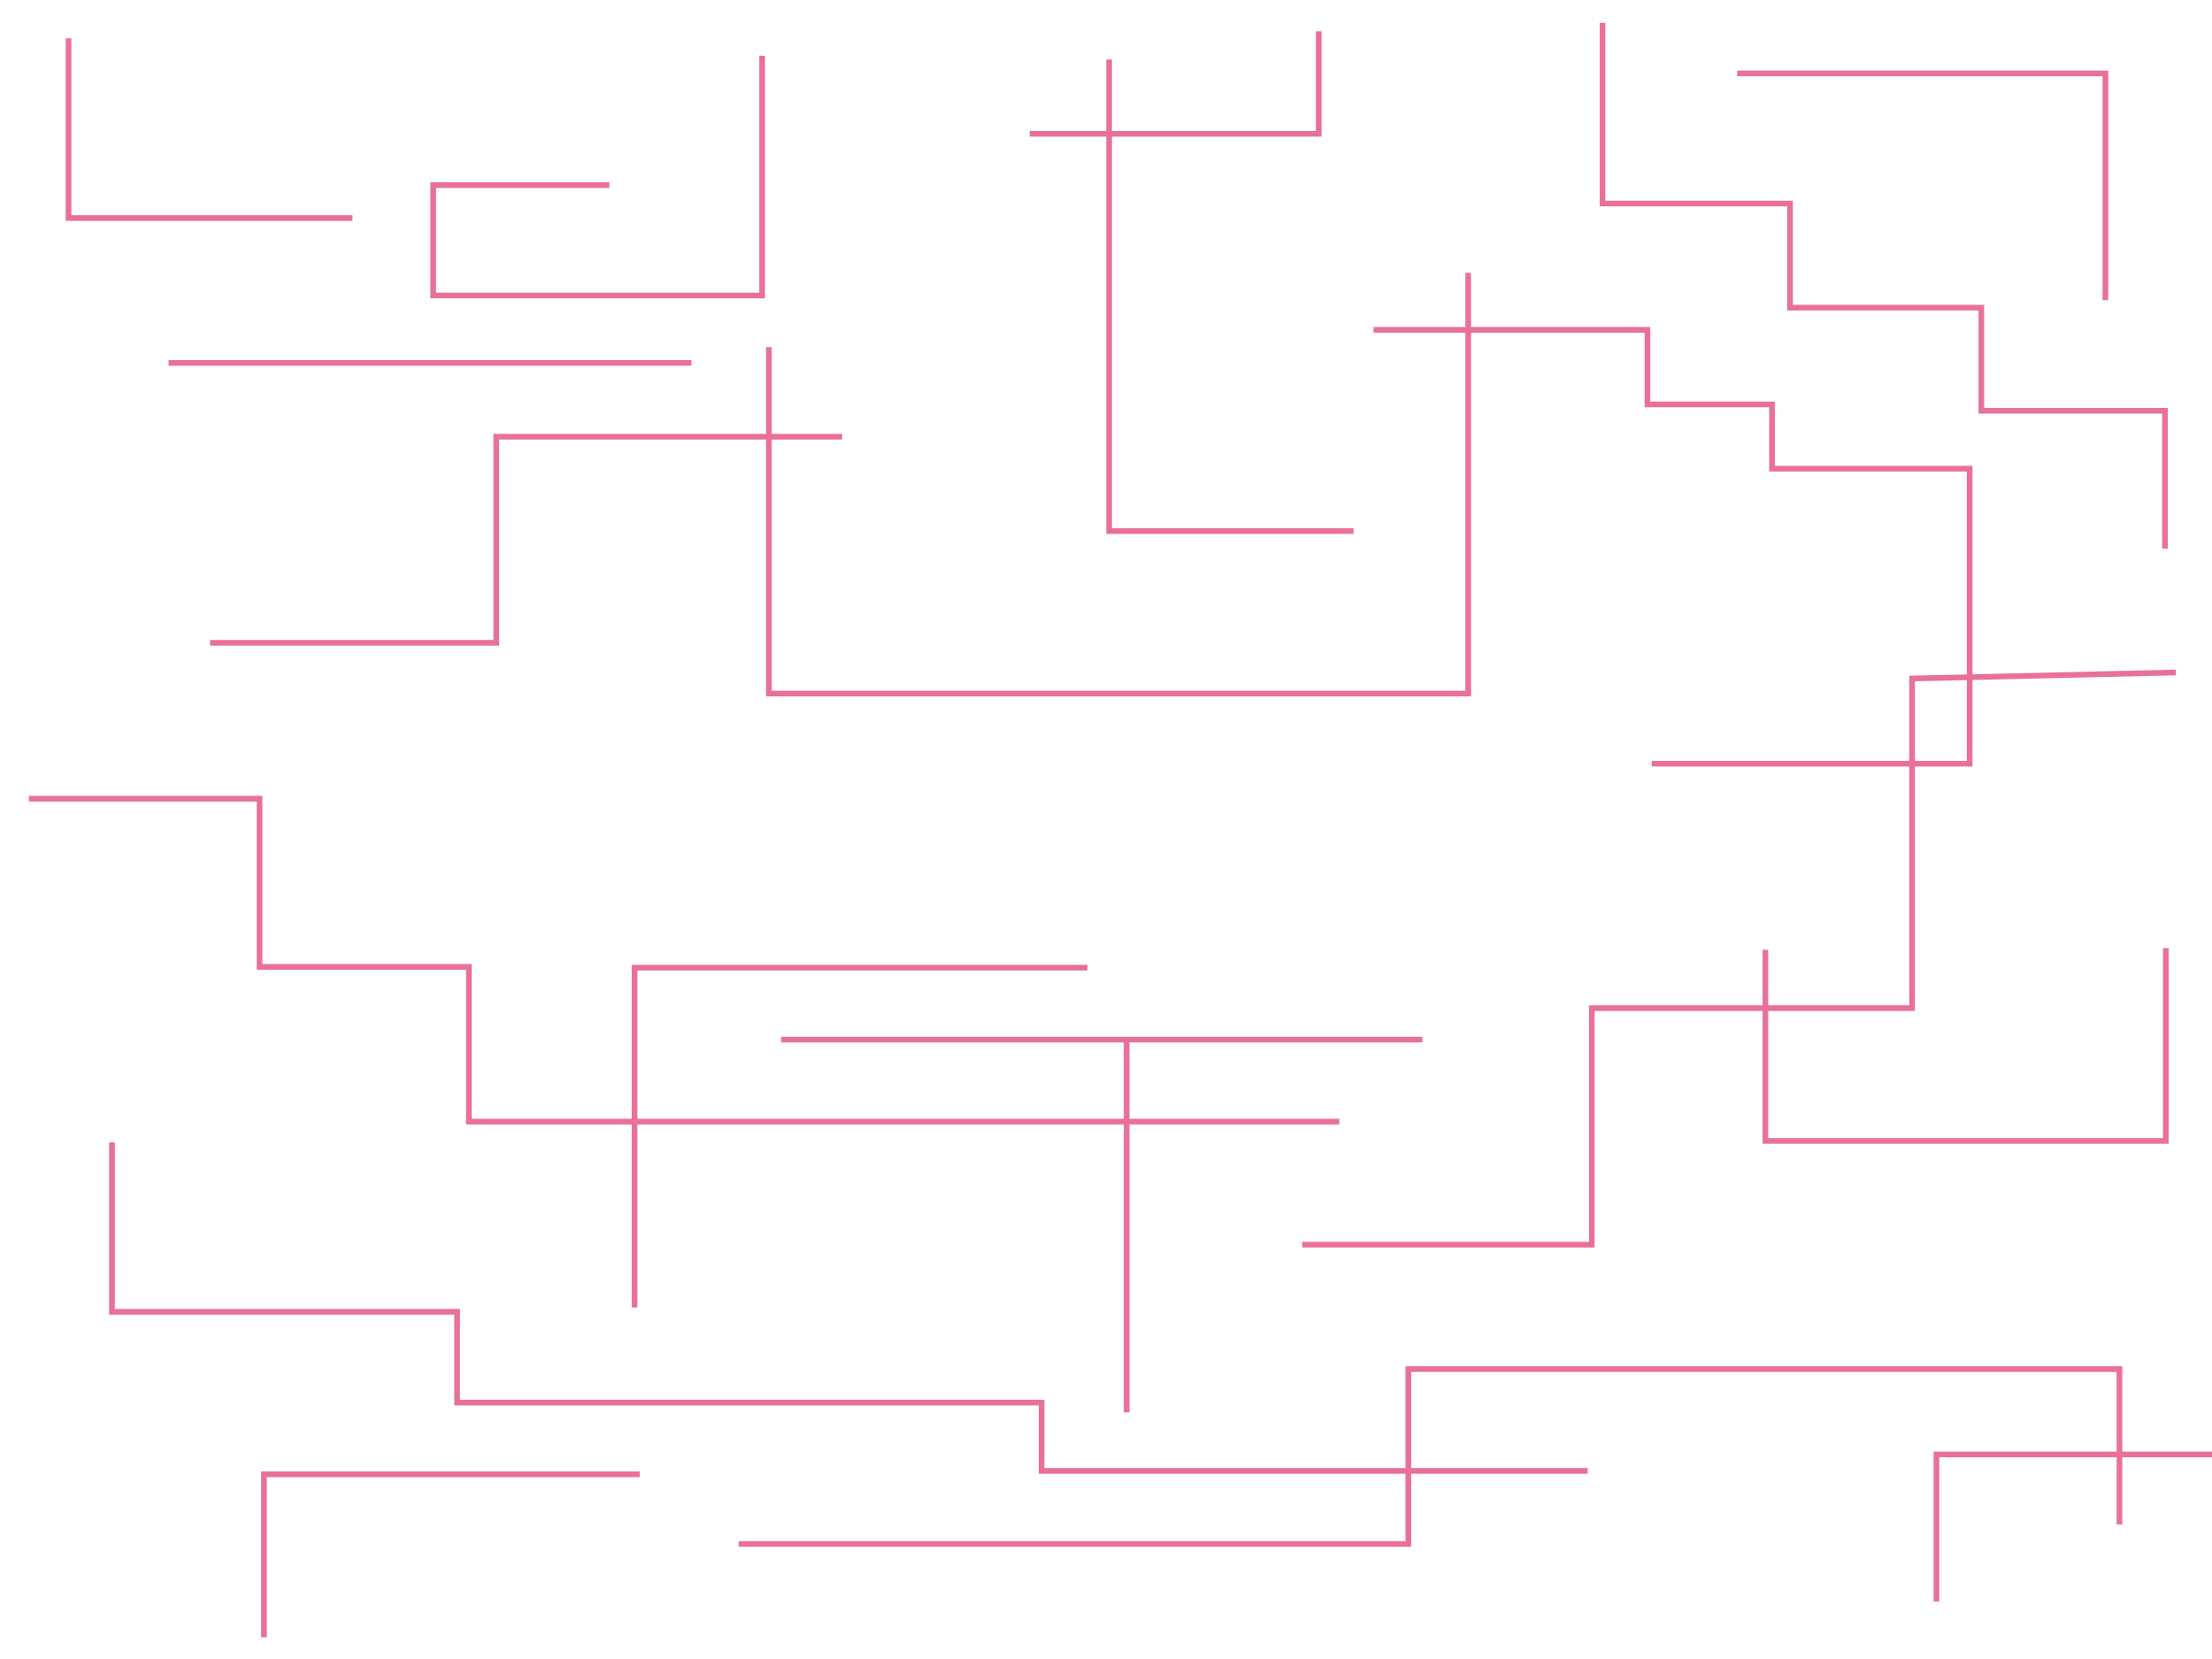 <?xml version="1.0" encoding="UTF-8" standalone="no"?>
<!-- Created with Inkscape (http://www.inkscape.org/) -->

<svg
   width="800"
   height="600"
   viewBox="0 0 211.667 158.75"
   version="1.1"
   id="svg1"
   inkscape:export-filename="logo.svg"
   inkscape:export-xdpi="96"
   inkscape:export-ydpi="96"
   inkscape:version="1.3.2 (091e20ef0f, 2023-11-25)"
   sodipodi:docname="background3.svg"
   xmlns:inkscape="http://www.inkscape.org/namespaces/inkscape"
   xmlns:sodipodi="http://sodipodi.sourceforge.net/DTD/sodipodi-0.dtd"
   xmlns="http://www.w3.org/2000/svg"
   xmlns:svg="http://www.w3.org/2000/svg">
  <sodipodi:namedview
     id="namedview1"
     pagecolor="#ffffff"
     bordercolor="#000000"
     borderopacity="0.25"
     inkscape:showpageshadow="2"
     inkscape:pageopacity="0.0"
     inkscape:pagecheckerboard="0"
     inkscape:deskcolor="#d1d1d1"
     inkscape:document-units="mm"
     showguides="true"
     inkscape:zoom="0.99906609"
     inkscape:cx="399.37298"
     inkscape:cy="311.79118"
     inkscape:window-width="1920"
     inkscape:window-height="1003"
     inkscape:window-x="0"
     inkscape:window-y="0"
     inkscape:window-maximized="1"
     inkscape:current-layer="layer1" />
  <defs
     id="defs1">
    <filter
       style="color-interpolation-filters:sRGB;"
       inkscape:label="Blur"
       id="filter55"
       x="-0.229"
       y="-0.24"
       width="1.444"
       height="1.523">
      <feGaussianBlur
         stdDeviation="4.498 5.224"
         result="fbSourceGraphic"
         id="feGaussianBlur55" />
      <feColorMatrix
         result="fbSourceGraphicAlpha"
         in="fbSourceGraphic"
         values="0 0 0 -1 0 0 0 0 -1 0 0 0 0 -1 0 0 0 0 1 0"
         id="feColorMatrix55" />
      <feGaussianBlur
         id="feGaussianBlur56"
         stdDeviation="4.498 5.224"
         result="blur"
         in="fbSourceGraphic" />
    </filter>
  </defs>
  <g
     inkscape:label="Layer 1"
     inkscape:groupmode="layer"
     id="layer1">
    <path
       style="fill:none;stroke:#e87099;stroke-width:0.543;stroke-dasharray:none"
       d="M 20.104,61.509 H 47.487 V 41.789 H 80.585"
       id="path1" />
    <path
       style="fill:none;stroke:#e87099;stroke-width:0.543;stroke-dasharray:none"
       d="M 73.576,33.207 V 66.368 H 140.494 V 26.111"
       id="path2" />
    <path
       style="fill:none;stroke:#e87099;stroke-width:0.543;stroke-dasharray:none"
       d="m 131.433,31.565 h 26.214 v 7.134 h 11.919 v 6.15 h 18.911 v 28.229 h -30.425"
       id="path3" />
    <path
       style="fill:none;stroke:#e87099;stroke-width:0.543;stroke-dasharray:none"
       d="m 208.211,64.35 -25.242,0.576 v 31.541 h -30.649 v 22.636 h -27.713"
       id="path4" />
    <path
       style="fill:none;stroke:#e87099;stroke-width:0.543;stroke-dasharray:none"
       d="M 2.763,76.425 H 24.836 v 16.097 h 20.033 v 14.805 h 83.29"
       id="path5" />
    <path
       style="fill:none;stroke:#e87099;stroke-width:0.543;stroke-dasharray:none"
       d="M 60.721,125.112 V 92.595 h 43.33"
       id="path6" />
    <path
       style="fill:none;stroke:#e87099;stroke-width:0.543;stroke-dasharray:none"
       d="M 107.808,135.149 V 99.484 H 74.744 136.105"
       id="path7" />
    <path
       style="fill:none;stroke:#e87099;stroke-width:0.543;stroke-dasharray:none"
       d="M 72.93,5.335 V 28.276 H 41.453 V 17.712 h 16.856"
       id="path8" />
    <path
       style="fill:none;stroke:#e87099;stroke-width:0.543;stroke-dasharray:none"
       d="M 16.132,34.728 H 66.163"
       id="path9" />
    <path
       style="fill:none;stroke:#e87099;stroke-width:0.543;stroke-dasharray:none"
       d="M 106.133,5.692 V 50.82 h 23.382"
       id="path10" />
    <path
       style="fill:none;stroke:#e87099;stroke-width:0.543;stroke-dasharray:none"
       d="M 153.344,2.185 V 19.474 h 17.943 v 9.964 h 18.306 v 9.868 h 17.573 v 13.187"
       id="path11" />
    <path
       style="fill:none;stroke:#e87099;stroke-width:0.543;stroke-dasharray:none"
       d="M 207.25,90.728 V 109.174 H 168.931 V 90.886"
       id="path12" />
    <path
       style="fill:none;stroke:#e87099;stroke-width:0.543;stroke-dasharray:none"
       d="m 202.811,145.879 v -14.869 h -68.047 v 16.731 H 70.68"
       id="path13" />
    <path
       style="fill:none;stroke:#e87099;stroke-width:0.543;stroke-dasharray:none"
       d="m 10.715,109.313 v 16.212 h 33.023 v 8.69 h 55.933 v 6.536 h 52.258"
       id="path14" />
    <path
       style="fill:none;stroke:#e87099;stroke-width:0.543;stroke-dasharray:none"
       d="M 25.259,156.668 V 141.077 H 61.223"
       id="path15" />
    <path
       style="fill:none;stroke:#e87099;stroke-width:0.543;stroke-dasharray:none"
       d="M 6.558,3.659 V 20.863 h 27.171"
       id="path16" />
    <path
       style="fill:none;stroke:#e87099;stroke-width:0.543;stroke-dasharray:none"
       d="m 166.233,7.023 h 35.233 V 28.725"
       id="path17" />
    <path
       style="fill:none;stroke:#e87099;stroke-width:0.543;stroke-dasharray:none"
       d="M 98.531,12.802 H 126.19 V 2.991"
       id="path18" />
    <path
       style="fill:none;stroke:#e87099;stroke-width:0.543;stroke-dasharray:none"
       d="m 185.298,153.248 v -14.071 h 20.076 8.831"
       id="path19" />
  </g>
</svg>
